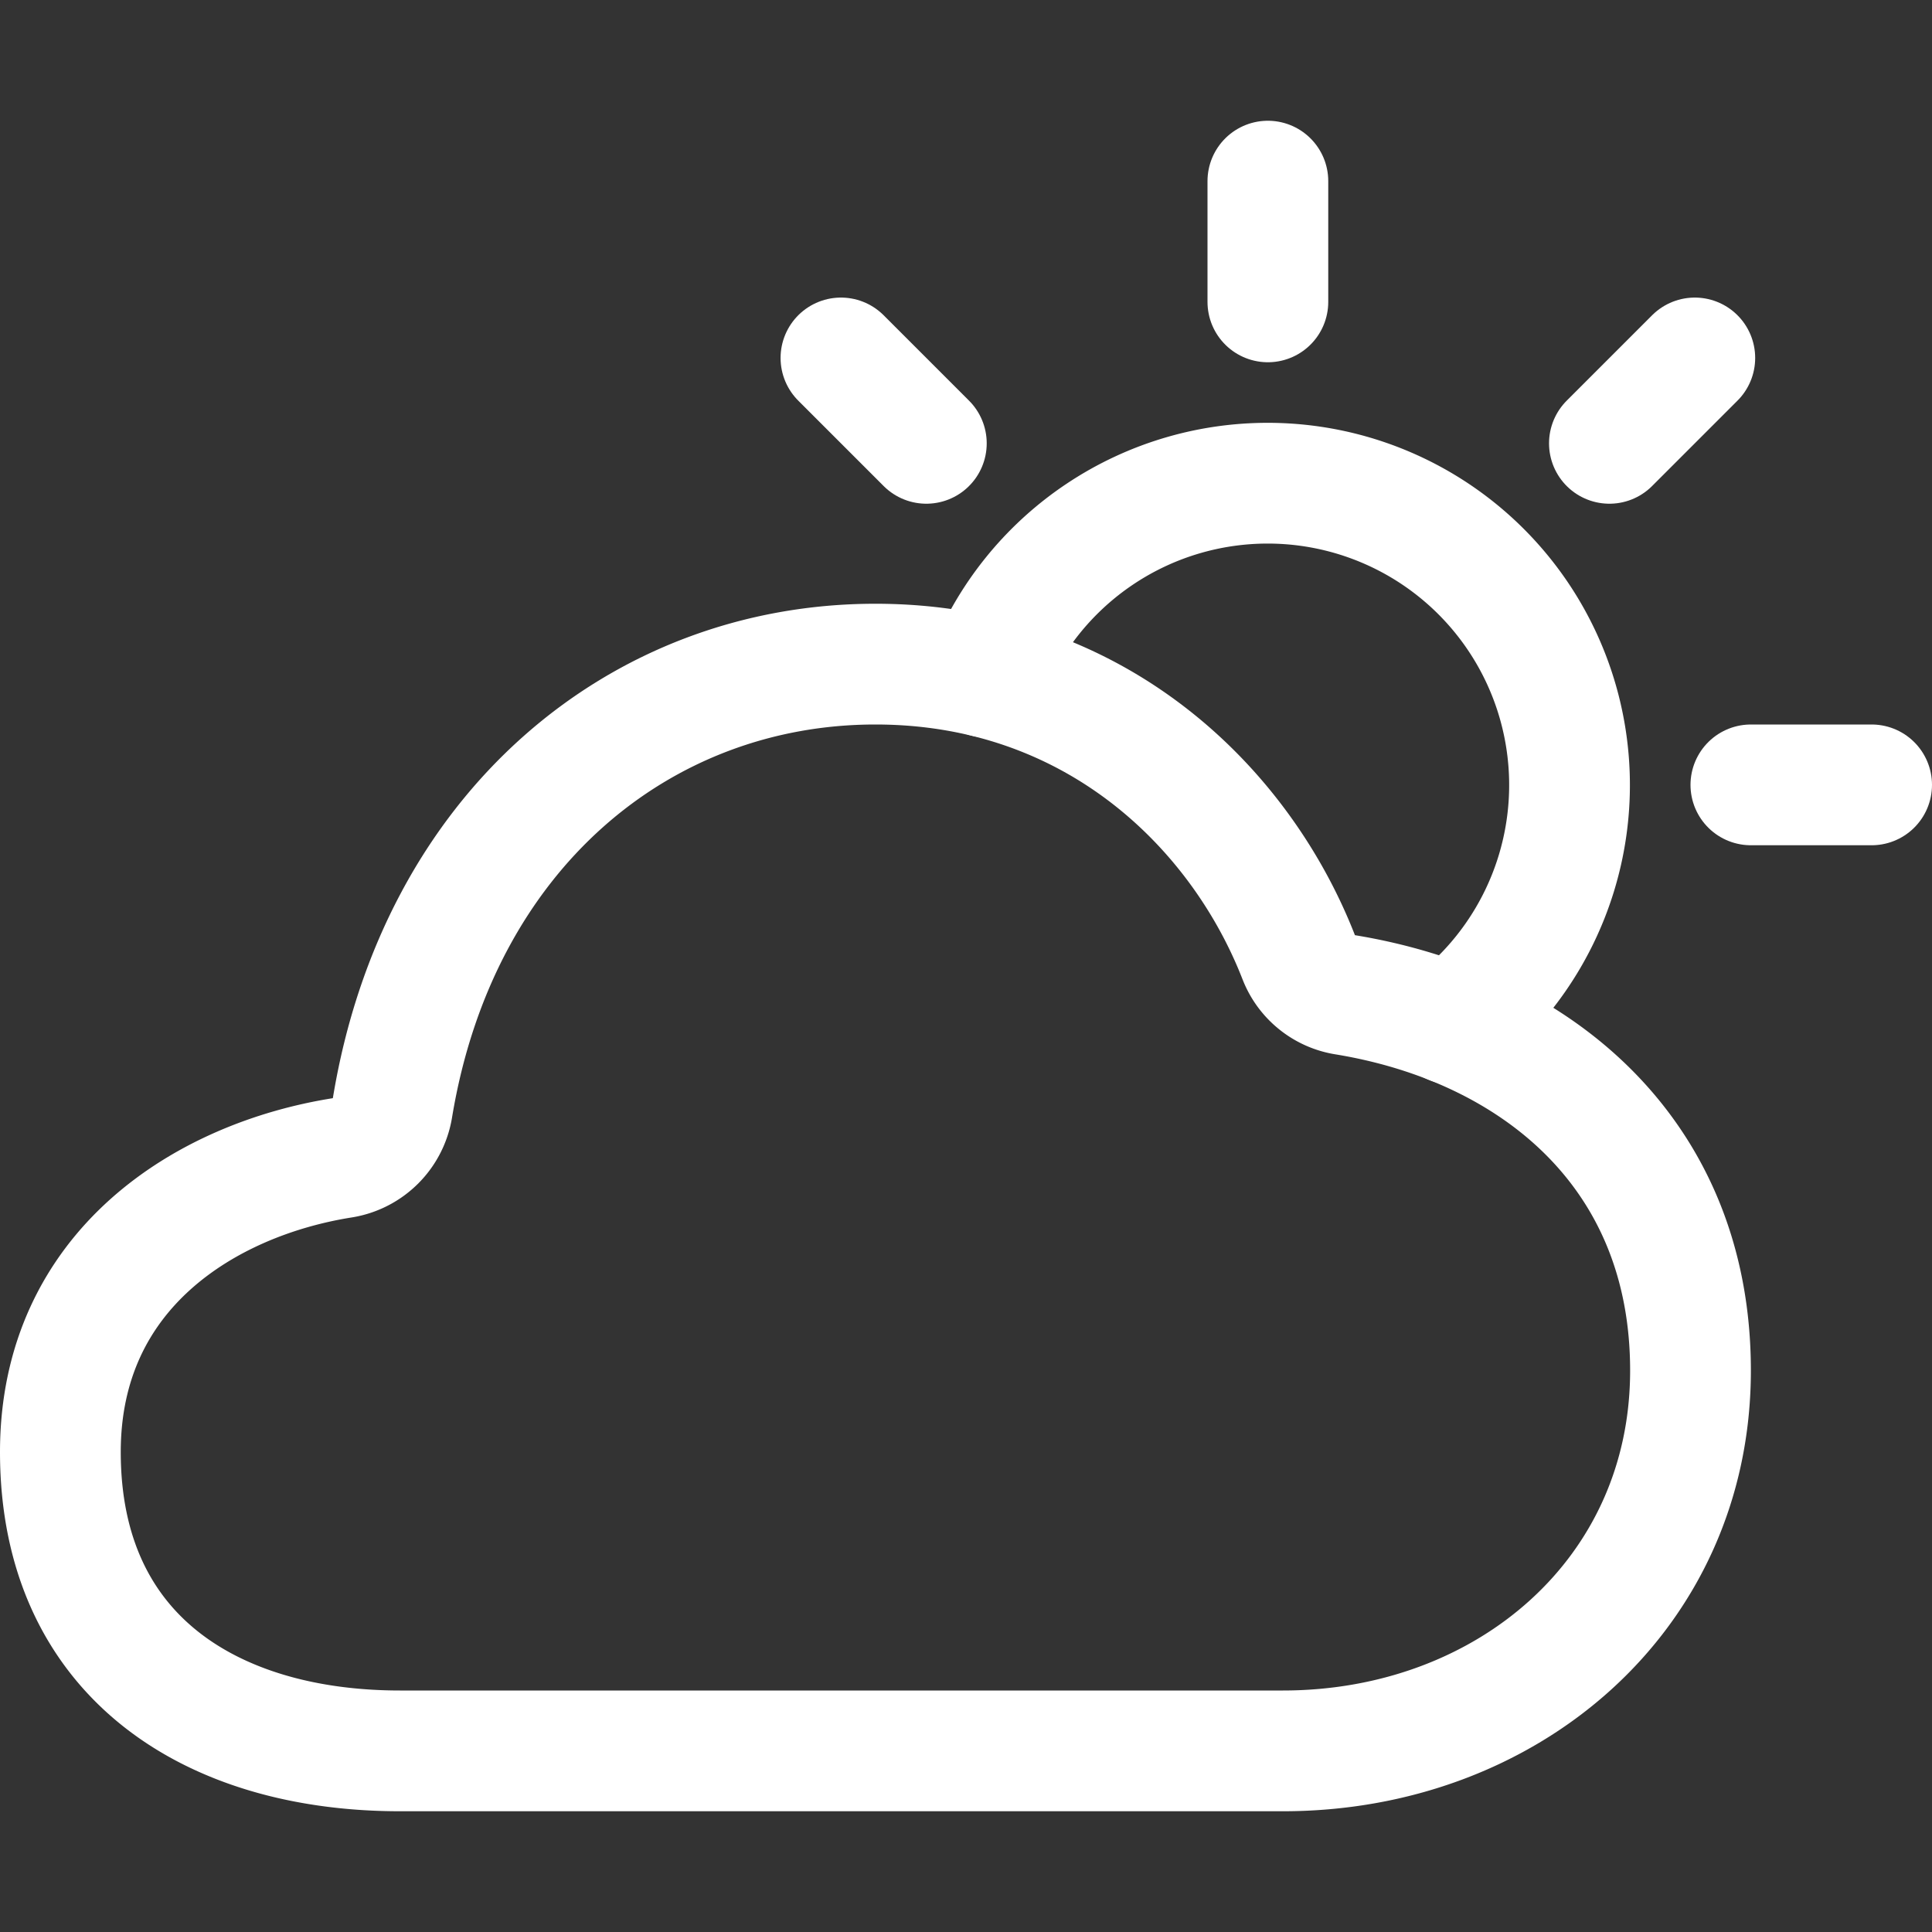 <!DOCTYPE svg PUBLIC "-//W3C//DTD SVG 1.1//EN" "http://www.w3.org/Graphics/SVG/1.1/DTD/svg11.dtd">
<!-- Uploaded to: SVG Repo, www.svgrepo.com, Transformed by: SVG Repo Mixer Tools -->
<svg width="800px" height="800px" viewBox="0 0 512 512" xmlns="http://www.w3.org/2000/svg" fill="#ffffff" stroke="#ffffff">
<rect x="0" y="0" width="512" height="512" fill="#333333" stroke="none"/>
<g id="SVGRepo_bgCarrier" stroke-width="0"/>
<g id="SVGRepo_tracerCarrier" stroke-linecap="round" stroke-linejoin="round"/>
<g id="SVGRepo_iconCarrier">
<title>ionicons-v5-n</title>
<path d="M90.61,306.85A16.07,16.07,0,0,0,104,293.6C116.09,220.17,169.63,176,232,176c57.93,0,96.62,37.75,112.2,77.74a15.84,15.84,0,0,0,12.2,9.87c50,8.15,91.6,41.54,91.6,99.59C448,422.6,399.4,464,340,464H106c-49.5,0-90-24.7-90-79.2C16,336.33,54.67,312.58,90.61,306.85Z" style="fill:none;stroke:#ffffff;stroke-linejoin:round;stroke-width:32px"/>
<path d="M384.8,271.4a80,80,0,1,0-123.55-92" style="fill:none;stroke:#ffffff;stroke-linecap:round;stroke-linejoin:round;stroke-width:32px"/>
<line x1="464" y1="208" x2="496" y2="208" style="fill:none;stroke:#ffffff;stroke-linecap:round;stroke-linejoin:round;stroke-width:32px"/>
<line x1="336" y1="48" x2="336" y2="80" style="fill:none;stroke:#ffffff;stroke-linecap:round;stroke-linejoin:round;stroke-width:32px"/>
<line x1="222.86" y1="94.86" x2="245.49" y2="117.49" style="fill:none;stroke:#ffffff;stroke-linecap:round;stroke-linejoin:round;stroke-width:32px"/>
<line x1="449.14" y1="94.86" x2="426.51" y2="117.49" style="fill:none;stroke:#ffffff;stroke-linecap:round;stroke-linejoin:round;stroke-width:32px"/>
</g>
</svg>
